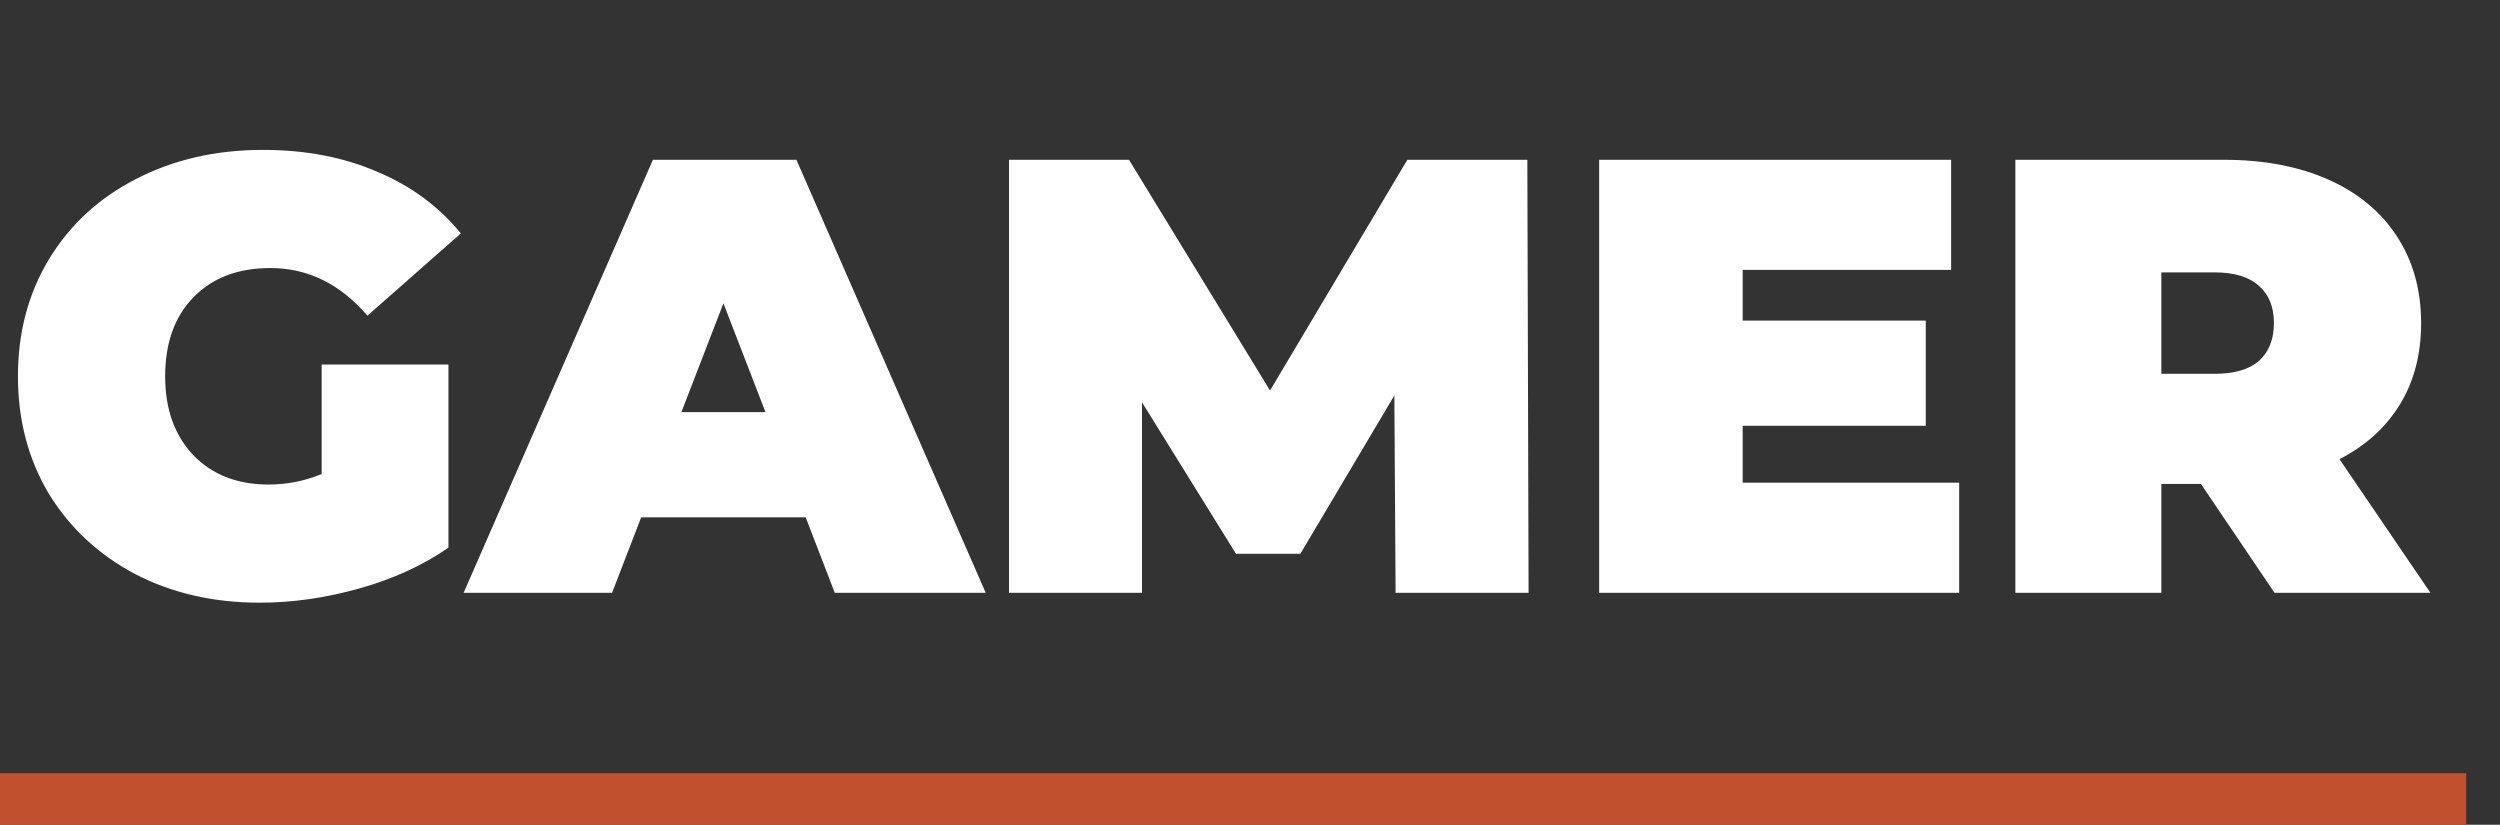 <svg width="97" height="32" viewBox="0 0 97 32" fill="none" xmlns="http://www.w3.org/2000/svg">
<rect x="0" y="0" width="97" height="32" fill="#333333" stroke="none"/>
<path d="M0 31H95.689" stroke="#BF512E" stroke-width="2"/>
<path d="M12.48 14.144H17.4V21.248C16.408 21.936 15.256 22.464 13.944 22.832C12.632 23.2 11.344 23.384 10.08 23.384C8.288 23.384 6.68 23.016 5.256 22.28C3.832 21.528 2.712 20.488 1.896 19.16C1.096 17.816 0.696 16.296 0.696 14.6C0.696 12.904 1.096 11.392 1.896 10.064C2.712 8.72 3.84 7.68 5.28 6.944C6.736 6.192 8.376 5.816 10.2 5.816C11.848 5.816 13.32 6.096 14.616 6.656C15.928 7.2 17.016 8 17.88 9.056L14.256 12.248C13.2 11.016 11.944 10.4 10.488 10.4C9.24 10.4 8.248 10.776 7.512 11.528C6.776 12.28 6.408 13.304 6.408 14.6C6.408 15.864 6.768 16.88 7.488 17.648C8.224 18.416 9.2 18.8 10.416 18.8C11.136 18.8 11.824 18.664 12.48 18.392V14.144ZM31.261 20.072H24.877L23.749 23H17.989L25.333 6.2H30.901L38.245 23H32.389L31.261 20.072ZM29.701 15.992L28.069 11.768L26.437 15.992H29.701ZM54.149 23L54.101 15.344L50.453 21.488H47.957L44.309 15.608V23H39.149V6.2H43.805L49.277 15.152L54.605 6.2H59.261L59.309 23H54.149ZM76.016 18.728V23H62.048V6.2H75.704V10.472H67.616V12.44H74.72V16.52H67.616V18.728H76.016ZM85.396 18.776H83.86V23H78.196V6.2H86.284C87.836 6.2 89.188 6.456 90.34 6.968C91.492 7.48 92.38 8.216 93.004 9.176C93.628 10.136 93.94 11.256 93.94 12.536C93.94 13.736 93.668 14.784 93.124 15.68C92.58 16.576 91.796 17.288 90.772 17.816L94.3 23H88.252L85.396 18.776ZM88.228 12.536C88.228 11.912 88.036 11.432 87.652 11.096C87.268 10.744 86.692 10.568 85.924 10.568H83.86V14.504H85.924C86.692 14.504 87.268 14.336 87.652 14C88.036 13.648 88.228 13.16 88.228 12.536Z" fill="white"/>
</svg>
